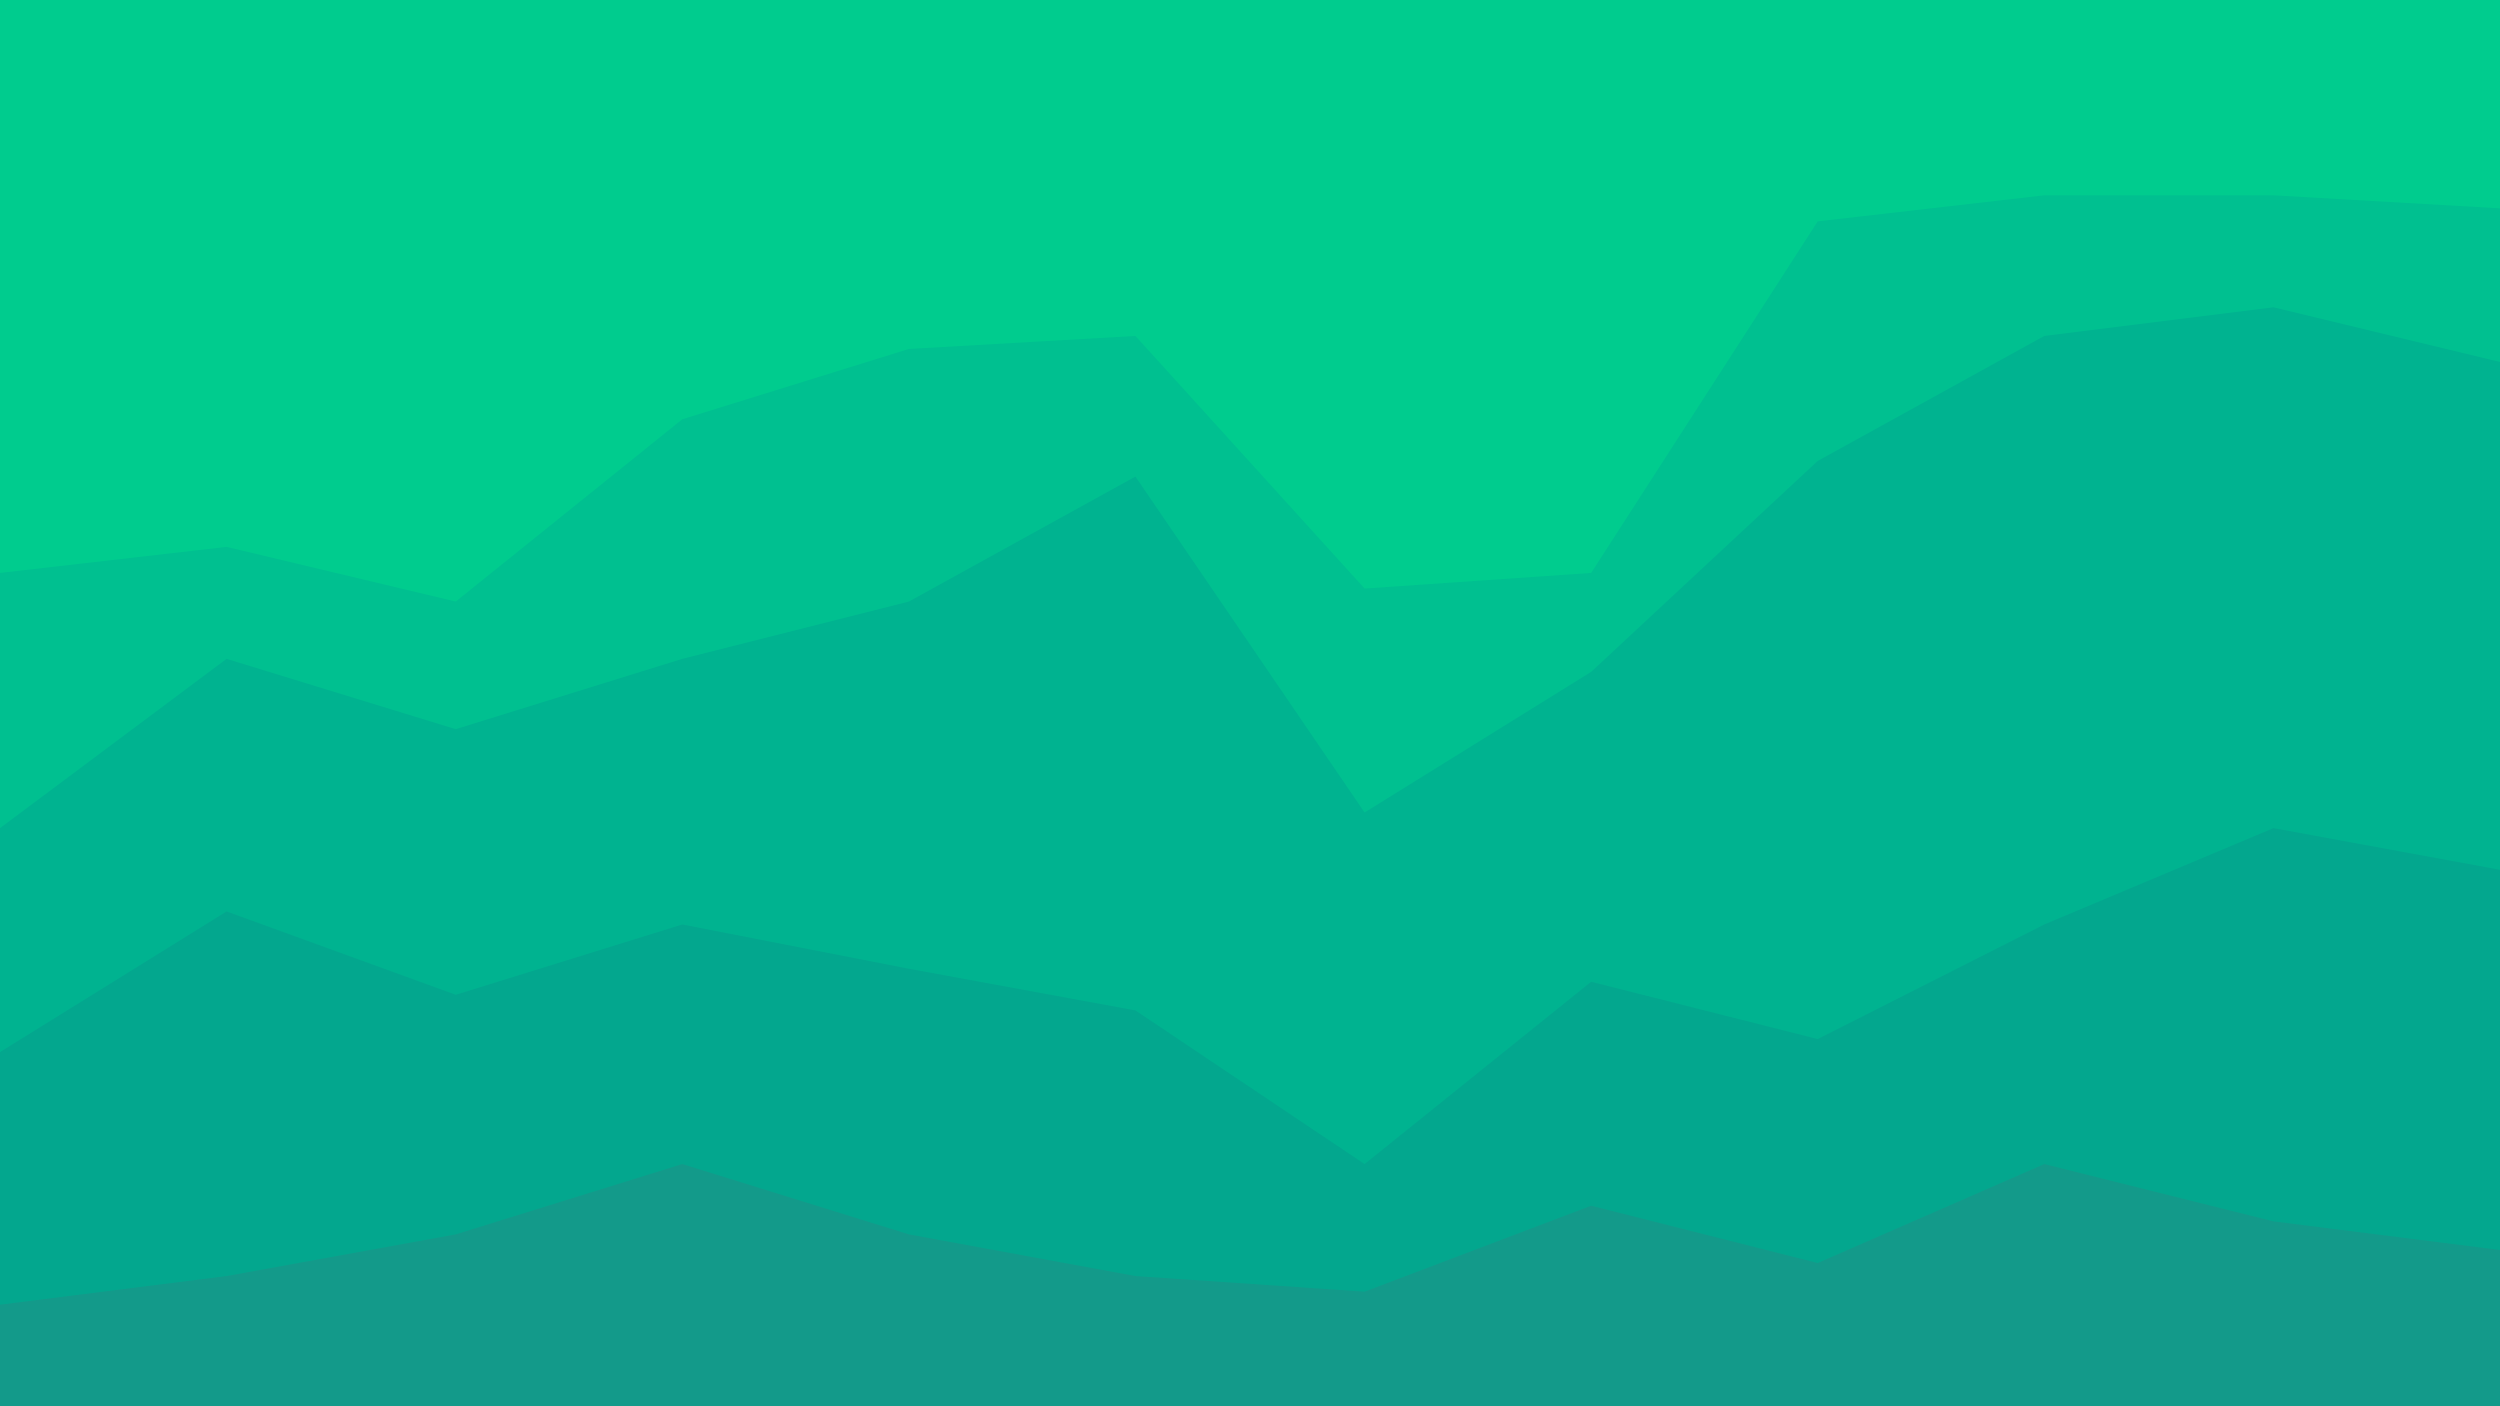 <svg id="visual" viewBox="0 0 960 540" width="960" height="540" xmlns="http://www.w3.org/2000/svg" xmlns:xlink="http://www.w3.org/1999/xlink" version="1.1"><path d="M0 222L87 212L175 233L262 163L349 136L436 131L524 228L611 222L698 87L785 77L873 77L960 82L960 0L873 0L785 0L698 0L611 0L524 0L436 0L349 0L262 0L175 0L87 0L0 0Z" fill="#00cc8e"></path><path d="M0 320L87 255L175 282L262 255L349 233L436 185L524 314L611 260L698 179L785 131L873 120L960 141L960 80L873 75L785 75L698 85L611 220L524 226L436 129L349 134L262 161L175 231L87 210L0 220Z" fill="#00c090"></path><path d="M0 406L87 352L175 384L262 357L349 374L436 390L524 449L611 379L698 401L785 357L873 320L960 336L960 139L873 118L785 129L698 177L611 258L524 312L436 183L349 231L262 253L175 280L87 253L0 318Z" fill="#00b390"></path><path d="M0 503L87 492L175 476L262 449L349 476L436 492L524 498L611 465L698 487L785 449L873 471L960 482L960 334L873 318L785 355L698 399L611 377L524 447L436 388L349 372L262 355L175 382L87 350L0 404Z" fill="#03a78e"></path><path d="M0 541L87 541L175 541L262 541L349 541L436 541L524 541L611 541L698 541L785 541L873 541L960 541L960 480L873 469L785 447L698 485L611 463L524 496L436 490L349 474L262 447L175 474L87 490L0 501Z" fill="#139a8a"></path></svg>